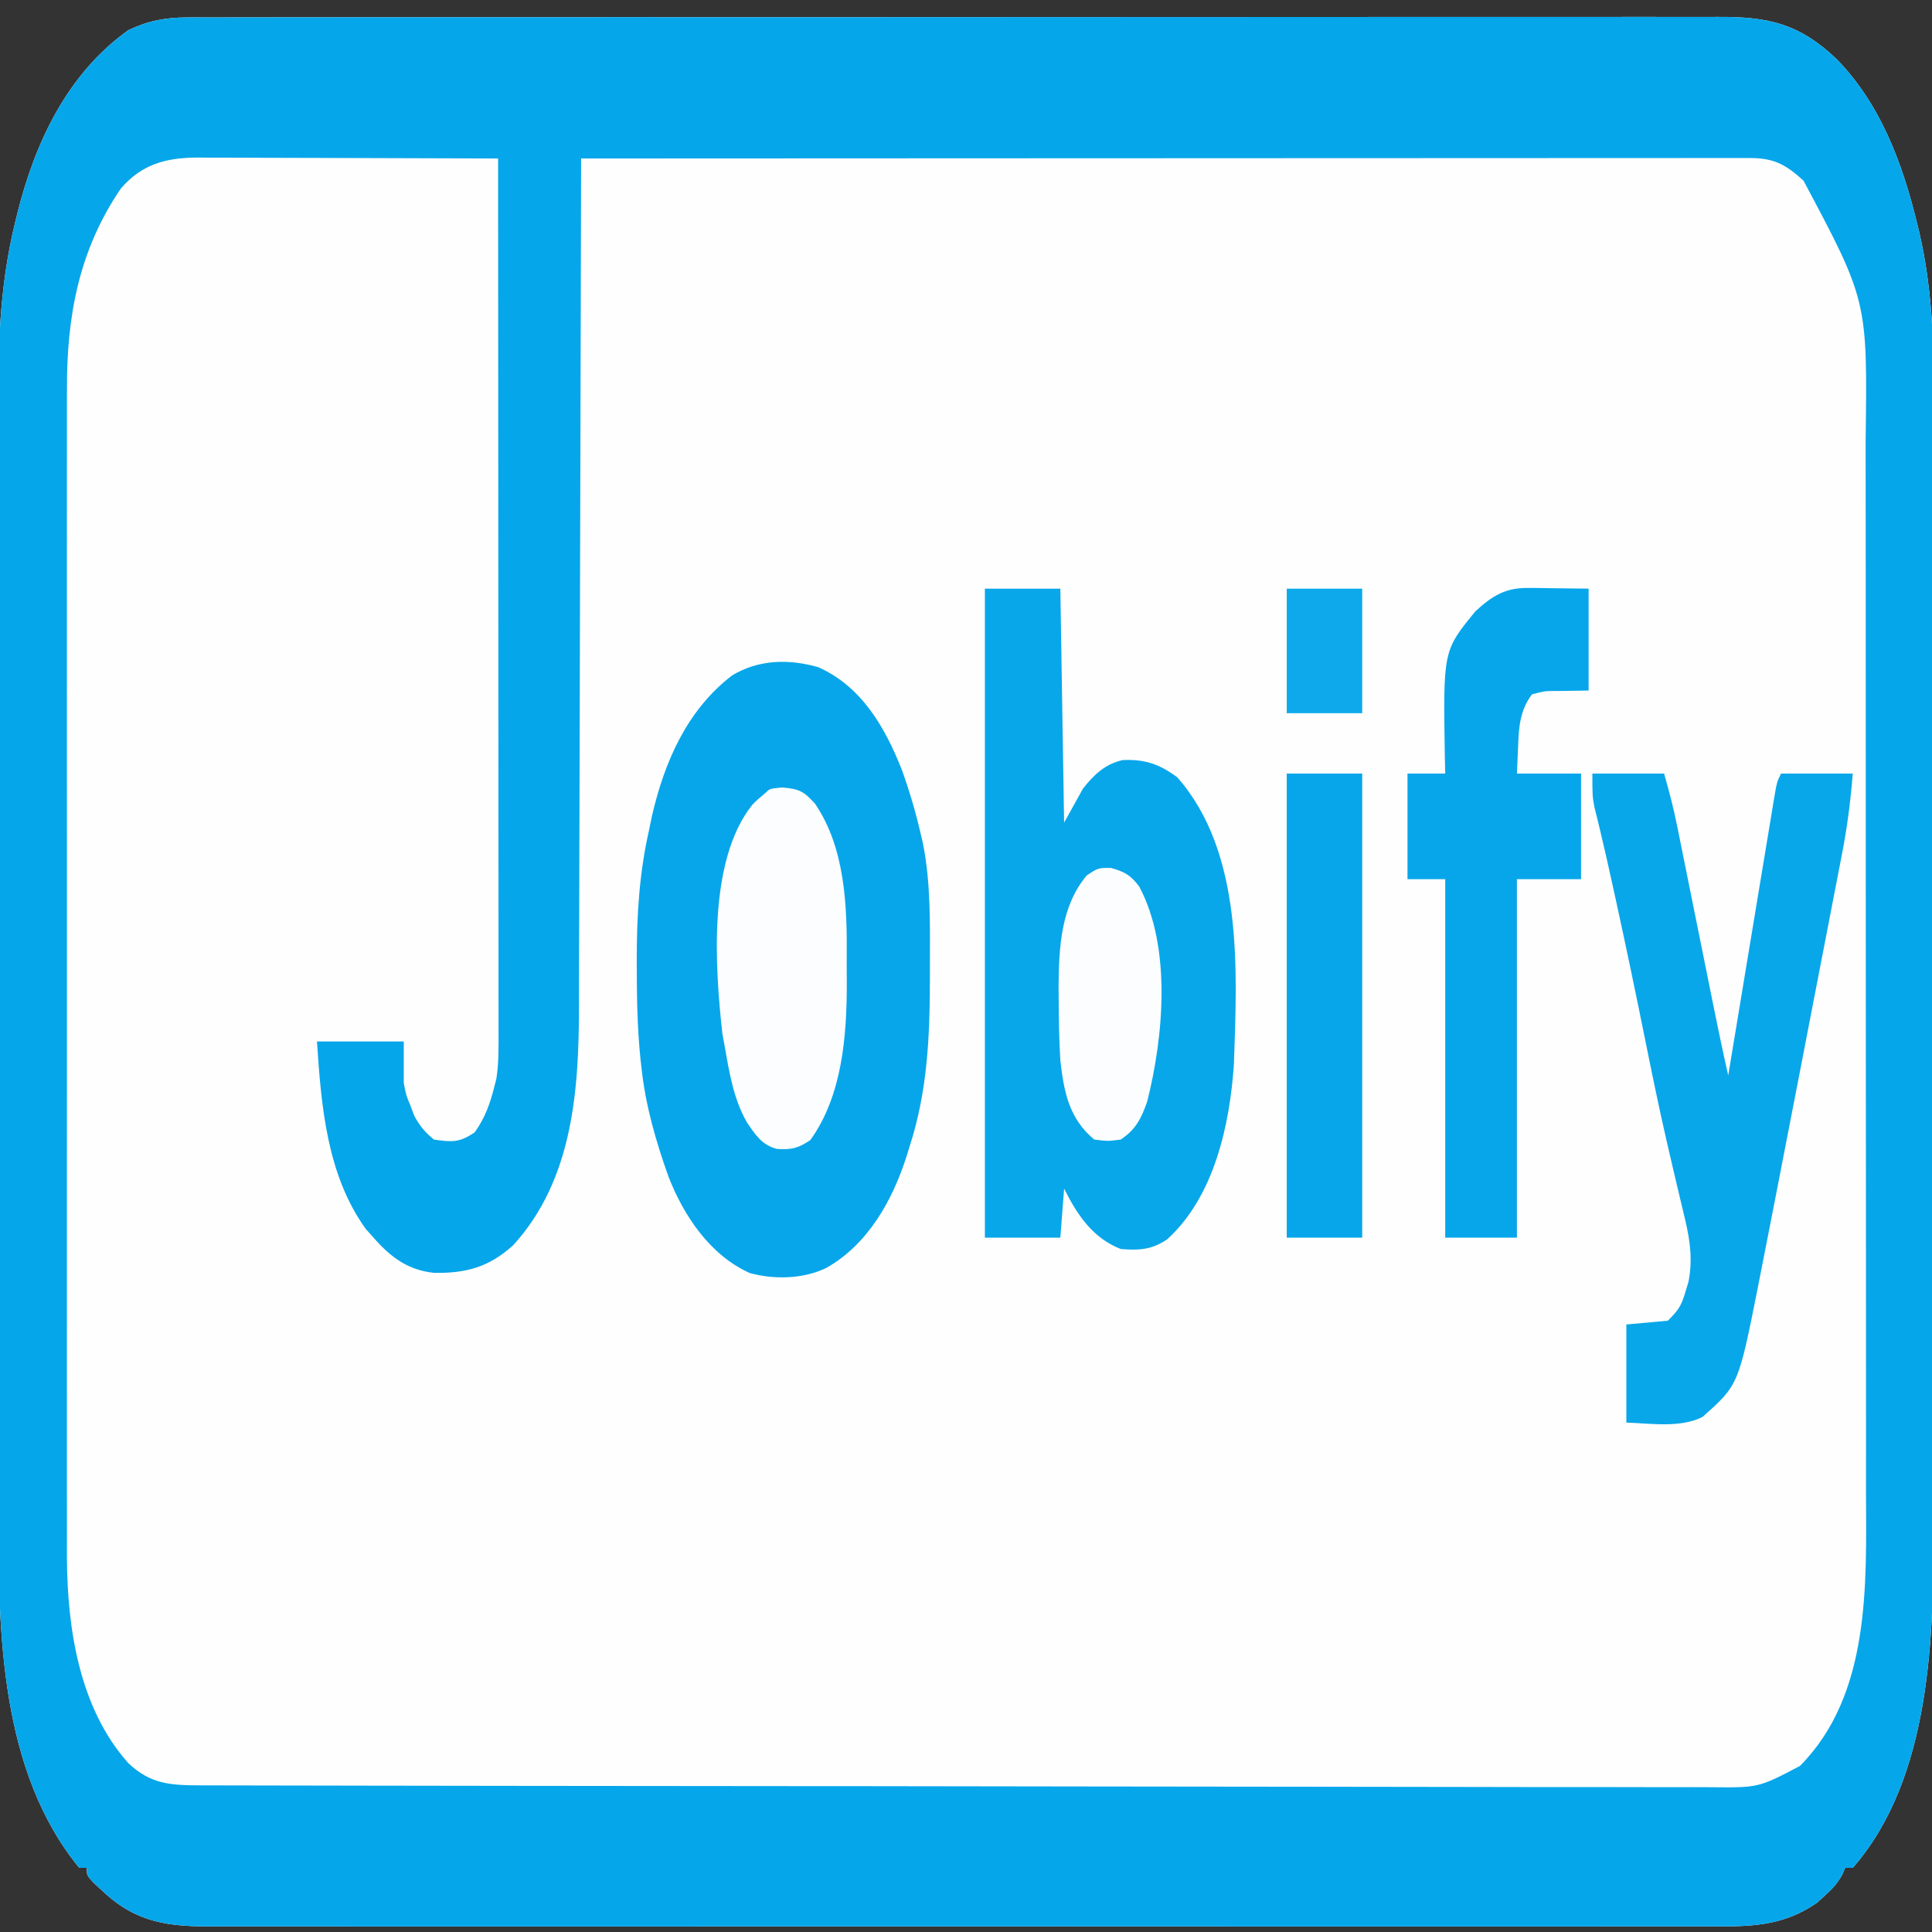 <?xml version="1.0" encoding="UTF-8"?>
<svg version="1.1" xmlns="http://www.w3.org/2000/svg" width="512" height="512">
<rect width="100%" height="100%" fill="#333333" stroke="none"/>
<path d="M0 0 C0.729 -0.005 1.458 -0.009 2.21 -0.014 C4.642 -0.026 7.074 -0.017 9.507 -0.007 C11.272 -0.012 13.038 -0.017 14.804 -0.024 C19.649 -0.038 24.493 -0.034 29.338 -0.027 C34.565 -0.022 39.793 -0.034 45.021 -0.045 C55.259 -0.062 65.497 -0.063 75.736 -0.057 C84.057 -0.053 92.378 -0.055 100.699 -0.06 C101.883 -0.061 103.067 -0.062 104.287 -0.062 C106.693 -0.064 109.099 -0.065 111.504 -0.067 C134.064 -0.081 156.625 -0.075 179.185 -0.064 C199.826 -0.054 220.467 -0.067 241.108 -0.091 C262.302 -0.115 283.495 -0.125 304.689 -0.118 C316.588 -0.115 328.487 -0.117 340.386 -0.134 C350.514 -0.149 360.643 -0.15 370.772 -0.132 C375.939 -0.124 381.107 -0.122 386.275 -0.137 C391.006 -0.151 395.738 -0.146 400.47 -0.127 C402.18 -0.123 403.891 -0.126 405.601 -0.136 C418.942 -0.212 427.192 1.618 437.079 11.048 C448.685 22.933 454.476 38.519 458.357 54.38 C458.537 55.114 458.718 55.847 458.904 56.603 C462.958 73.778 462.929 90.89 462.865 108.414 C462.854 112.68 462.866 116.945 462.875 121.21 C462.888 129.534 462.881 137.858 462.866 146.182 C462.849 155.9 462.852 165.617 462.856 175.335 C462.862 192.686 462.848 210.036 462.823 227.387 C462.799 244.18 462.792 260.972 462.803 277.765 C462.814 296.106 462.816 314.447 462.801 332.788 C462.8 334.747 462.798 336.707 462.797 338.666 C462.796 339.63 462.795 340.594 462.795 341.587 C462.79 348.343 462.792 355.099 462.796 361.855 C462.801 370.098 462.795 378.342 462.775 386.585 C462.765 390.782 462.76 394.978 462.768 399.175 C462.818 428.936 462.188 466.509 441.357 490.38 C440.697 490.38 440.037 490.38 439.357 490.38 C438.972 491.262 438.972 491.262 438.579 492.162 C437.241 494.59 435.862 496.042 433.794 497.88 C433.174 498.448 432.554 499.015 431.915 499.599 C422.717 506.003 413.909 505.95 403.086 505.888 C401.319 505.893 399.553 505.899 397.786 505.907 C392.944 505.924 388.102 505.916 383.259 505.903 C378.032 505.894 372.805 505.908 367.578 505.919 C357.343 505.937 347.109 505.933 336.874 505.921 C328.556 505.912 320.237 505.911 311.919 505.916 C310.735 505.916 309.551 505.917 308.331 505.917 C305.926 505.919 303.52 505.92 301.115 505.921 C278.562 505.933 256.008 505.92 233.454 505.898 C214.104 505.88 194.753 505.883 175.402 505.902 C152.929 505.923 130.456 505.932 107.983 505.919 C105.587 505.918 103.19 505.917 100.794 505.916 C99.025 505.915 99.025 505.915 97.221 505.914 C88.913 505.91 80.605 505.916 72.297 505.925 C62.172 505.937 52.047 505.934 41.922 505.912 C36.756 505.902 31.591 505.898 26.425 505.911 C21.695 505.923 16.965 505.916 12.236 505.895 C10.526 505.891 8.816 505.893 7.106 505.903 C-4.613 505.964 -13.292 505.098 -22.206 496.755 C-23.476 495.591 -23.476 495.591 -24.772 494.404 C-26.643 492.38 -26.643 492.38 -26.643 490.38 C-27.303 490.38 -27.963 490.38 -28.643 490.38 C-49.595 464.785 -50.11 428 -50.05 396.738 C-50.046 392.477 -50.058 388.216 -50.068 383.955 C-50.085 375.631 -50.086 367.308 -50.081 358.985 C-50.077 352.212 -50.079 345.439 -50.084 338.666 C-50.085 337.698 -50.085 336.73 -50.086 335.733 C-50.088 333.766 -50.089 331.799 -50.091 329.831 C-50.104 311.429 -50.099 293.027 -50.088 274.625 C-50.078 257.834 -50.091 241.044 -50.114 224.254 C-50.139 206.961 -50.148 189.669 -50.142 172.377 C-50.138 162.69 -50.14 153.002 -50.158 143.315 C-50.173 135.068 -50.173 126.821 -50.156 118.575 C-50.148 114.378 -50.145 110.181 -50.161 105.983 C-50.221 88.448 -49.866 71.519 -45.643 54.38 C-45.449 53.586 -45.255 52.792 -45.055 51.973 C-40.371 33.17 -31.836 14.95 -15.643 3.38 C-10.421 0.891 -5.823 0.005 0 0 Z " fill="#FEFEFE" transform="translate(49.643,4.62)"/>
<path d="M0 0 C0.729 -0.005 1.458 -0.009 2.21 -0.014 C4.642 -0.026 7.074 -0.017 9.507 -0.007 C11.272 -0.012 13.038 -0.017 14.804 -0.024 C19.649 -0.038 24.493 -0.034 29.338 -0.027 C34.565 -0.022 39.793 -0.034 45.021 -0.045 C55.259 -0.062 65.497 -0.063 75.736 -0.057 C84.057 -0.053 92.378 -0.055 100.699 -0.06 C101.883 -0.061 103.067 -0.062 104.287 -0.062 C106.693 -0.064 109.099 -0.065 111.504 -0.067 C134.064 -0.081 156.625 -0.075 179.185 -0.064 C199.826 -0.054 220.467 -0.067 241.108 -0.091 C262.302 -0.115 283.495 -0.125 304.689 -0.118 C316.588 -0.115 328.487 -0.117 340.386 -0.134 C350.514 -0.149 360.643 -0.15 370.772 -0.132 C375.939 -0.124 381.107 -0.122 386.275 -0.137 C391.006 -0.151 395.738 -0.146 400.47 -0.127 C402.18 -0.123 403.891 -0.126 405.601 -0.136 C418.942 -0.212 427.192 1.618 437.079 11.048 C448.685 22.933 454.476 38.519 458.357 54.38 C458.537 55.114 458.718 55.847 458.904 56.603 C462.958 73.778 462.929 90.89 462.865 108.414 C462.854 112.68 462.866 116.945 462.875 121.21 C462.888 129.534 462.881 137.858 462.866 146.182 C462.849 155.9 462.852 165.617 462.856 175.335 C462.862 192.686 462.848 210.036 462.823 227.387 C462.799 244.18 462.792 260.972 462.803 277.765 C462.814 296.106 462.816 314.447 462.801 332.788 C462.8 334.747 462.798 336.707 462.797 338.666 C462.796 339.63 462.795 340.594 462.795 341.587 C462.79 348.343 462.792 355.099 462.796 361.855 C462.801 370.098 462.795 378.342 462.775 386.585 C462.765 390.782 462.76 394.978 462.768 399.175 C462.818 428.936 462.188 466.509 441.357 490.38 C440.697 490.38 440.037 490.38 439.357 490.38 C438.972 491.262 438.972 491.262 438.579 492.162 C437.241 494.59 435.862 496.042 433.794 497.88 C433.174 498.448 432.554 499.015 431.915 499.599 C422.717 506.003 413.909 505.95 403.086 505.888 C401.319 505.893 399.553 505.899 397.786 505.907 C392.944 505.924 388.102 505.916 383.259 505.903 C378.032 505.894 372.805 505.908 367.578 505.919 C357.343 505.937 347.109 505.933 336.874 505.921 C328.556 505.912 320.237 505.911 311.919 505.916 C310.735 505.916 309.551 505.917 308.331 505.917 C305.926 505.919 303.52 505.92 301.115 505.921 C278.562 505.933 256.008 505.92 233.454 505.898 C214.104 505.88 194.753 505.883 175.402 505.902 C152.929 505.923 130.456 505.932 107.983 505.919 C105.587 505.918 103.19 505.917 100.794 505.916 C99.025 505.915 99.025 505.915 97.221 505.914 C88.913 505.91 80.605 505.916 72.297 505.925 C62.172 505.937 52.047 505.934 41.922 505.912 C36.756 505.902 31.591 505.898 26.425 505.911 C21.695 505.923 16.965 505.916 12.236 505.895 C10.526 505.891 8.816 505.893 7.106 505.903 C-4.613 505.964 -13.292 505.098 -22.206 496.755 C-23.476 495.591 -23.476 495.591 -24.772 494.404 C-26.643 492.38 -26.643 492.38 -26.643 490.38 C-27.303 490.38 -27.963 490.38 -28.643 490.38 C-49.595 464.785 -50.11 428 -50.05 396.738 C-50.046 392.477 -50.058 388.216 -50.068 383.955 C-50.085 375.631 -50.086 367.308 -50.081 358.985 C-50.077 352.212 -50.079 345.439 -50.084 338.666 C-50.085 337.698 -50.085 336.73 -50.086 335.733 C-50.088 333.766 -50.089 331.799 -50.091 329.831 C-50.104 311.429 -50.099 293.027 -50.088 274.625 C-50.078 257.834 -50.091 241.044 -50.114 224.254 C-50.139 206.961 -50.148 189.669 -50.142 172.377 C-50.138 162.69 -50.14 153.002 -50.158 143.315 C-50.173 135.068 -50.173 126.821 -50.156 118.575 C-50.148 114.378 -50.145 110.181 -50.161 105.983 C-50.221 88.448 -49.866 71.519 -45.643 54.38 C-45.449 53.586 -45.255 52.792 -45.055 51.973 C-40.371 33.17 -31.836 14.95 -15.643 3.38 C-10.421 0.891 -5.823 0.005 0 0 Z M-17.643 45.38 C-28.655 61.545 -31.966 79.061 -31.897 98.409 C-31.9 99.787 -31.903 101.165 -31.907 102.543 C-31.915 106.297 -31.911 110.051 -31.905 113.805 C-31.9 117.867 -31.907 121.928 -31.913 125.99 C-31.922 133.934 -31.92 141.878 -31.914 149.822 C-31.91 156.282 -31.909 162.742 -31.911 169.202 C-31.911 170.124 -31.912 171.045 -31.912 171.994 C-31.913 173.866 -31.913 175.738 -31.914 177.61 C-31.92 195.144 -31.913 212.678 -31.902 230.212 C-31.893 245.236 -31.895 260.259 -31.904 275.283 C-31.915 292.753 -31.919 310.224 -31.913 327.694 C-31.912 329.56 -31.912 331.425 -31.911 333.291 C-31.911 334.208 -31.91 335.126 -31.91 336.071 C-31.908 342.518 -31.911 348.965 -31.916 355.411 C-31.922 363.276 -31.92 371.141 -31.91 379.006 C-31.904 383.014 -31.902 387.022 -31.909 391.03 C-31.915 394.707 -31.911 398.385 -31.901 402.063 C-31.898 404.004 -31.904 405.946 -31.911 407.887 C-31.828 426.802 -28.702 447.993 -15.628 462.638 C-9.662 468.263 -4.425 468.503 3.66 468.517 C4.377 468.52 5.094 468.523 5.832 468.525 C8.234 468.533 10.636 468.534 13.038 468.534 C14.778 468.538 16.517 468.543 18.257 468.547 C23.037 468.559 27.818 468.565 32.598 468.57 C37.754 468.576 42.909 468.587 48.065 468.598 C60.513 468.622 72.962 468.637 85.41 468.65 C88.926 468.654 92.441 468.658 95.957 468.662 C117.788 468.687 139.618 468.709 161.449 468.722 C166.503 468.724 171.558 468.727 176.613 468.73 C177.869 468.731 179.125 468.732 180.42 468.733 C200.783 468.745 221.146 468.779 241.509 468.82 C262.413 468.863 283.317 468.886 304.222 468.891 C315.96 468.895 327.698 468.907 339.436 468.94 C349.429 468.968 359.422 468.979 369.416 468.967 C374.515 468.962 379.613 468.965 384.712 468.99 C389.381 469.012 394.049 469.012 398.719 468.993 C400.406 468.99 402.094 468.995 403.782 469.01 C416.378 469.142 416.378 469.142 427.357 463.38 C446.07 444.517 444.959 415.469 444.865 390.919 C444.854 386.829 444.866 382.74 444.875 378.651 C444.888 370.666 444.881 362.682 444.866 354.697 C444.849 345.38 444.852 336.062 444.856 326.745 C444.862 310.111 444.848 293.478 444.823 276.844 C444.799 260.738 444.792 244.632 444.803 228.526 C444.814 210.943 444.816 193.36 444.801 175.777 C444.8 173.899 444.798 172.022 444.797 170.144 C444.796 169.22 444.795 168.297 444.795 167.345 C444.79 160.864 444.792 154.383 444.796 147.902 C444.801 139.997 444.795 132.092 444.775 124.186 C444.765 120.16 444.76 116.134 444.768 112.107 C445.266 75.096 445.266 75.096 428.302 43.244 C423.59 38.989 420.519 37.255 414.068 37.257 C412.965 37.255 411.861 37.253 410.725 37.251 C409.508 37.254 408.291 37.257 407.037 37.26 C405.104 37.259 405.104 37.259 403.131 37.257 C399.547 37.255 395.962 37.259 392.377 37.264 C388.514 37.269 384.651 37.267 380.788 37.266 C374.093 37.266 367.398 37.269 360.703 37.275 C351.022 37.283 341.342 37.285 331.662 37.287 C315.957 37.289 300.252 37.295 284.548 37.305 C269.29 37.314 254.032 37.321 238.774 37.325 C237.364 37.326 237.364 37.326 235.925 37.326 C231.209 37.327 226.493 37.329 221.777 37.33 C182.637 37.34 143.497 37.358 104.357 37.38 C104.353 39.252 104.353 39.252 104.349 41.162 C104.292 70.841 104.219 100.519 104.128 130.198 C104.116 133.858 104.105 137.517 104.094 141.177 C104.092 141.905 104.09 142.634 104.087 143.384 C104.052 155.152 104.027 166.92 104.006 178.688 C103.984 190.779 103.951 202.871 103.908 214.962 C103.884 221.746 103.865 228.531 103.859 235.316 C103.853 241.711 103.833 248.107 103.802 254.502 C103.794 256.84 103.79 259.178 103.792 261.516 C103.803 283.989 102.294 307.898 86.357 325.38 C79.941 331.186 73.84 332.853 65.364 332.697 C58.438 331.968 53.887 328.54 49.357 323.38 C48.676 322.617 47.995 321.854 47.294 321.068 C36.962 306.736 35.483 288.464 34.357 271.38 C41.947 271.38 49.537 271.38 57.357 271.38 C57.357 275.01 57.357 278.64 57.357 282.38 C57.983 285.643 57.983 285.643 59.107 288.318 C59.431 289.193 59.756 290.068 60.091 290.97 C61.528 293.706 62.964 295.427 65.357 297.38 C70.171 298.068 72.158 298.206 76.169 295.443 C78.905 291.613 80.208 287.913 81.357 283.38 C81.531 282.709 81.705 282.038 81.885 281.347 C82.56 277.102 82.49 272.921 82.477 268.63 C82.478 267.641 82.478 266.653 82.479 265.635 C82.481 262.32 82.476 259.005 82.47 255.69 C82.47 253.315 82.47 250.939 82.47 248.564 C82.471 242.782 82.466 237.001 82.46 231.219 C82.453 224.49 82.451 217.762 82.45 211.033 C82.448 199.034 82.441 187.036 82.432 175.037 C82.423 163.382 82.416 151.727 82.411 140.072 C82.411 138.994 82.411 138.994 82.411 137.895 C82.409 134.29 82.408 130.685 82.407 127.08 C82.396 97.18 82.379 67.28 82.357 37.38 C71.264 37.334 60.172 37.298 49.08 37.277 C43.929 37.266 38.779 37.252 33.628 37.229 C28.655 37.208 23.682 37.196 18.708 37.191 C16.813 37.187 14.918 37.18 13.023 37.169 C10.364 37.154 7.705 37.152 5.046 37.153 C4.267 37.146 3.488 37.139 2.685 37.131 C-5.622 37.163 -12.112 38.892 -17.643 45.38 Z " fill="#06A6EA" transform="translate(49.643,4.62)"/>
<path d="M0 0 C11.506 5.148 17.667 15.895 22.148 27.191 C24.151 32.76 25.829 38.423 27.148 44.191 C27.428 45.377 27.428 45.377 27.713 46.586 C29.857 57.236 29.588 68.124 29.586 78.941 C29.588 80.515 29.588 80.515 29.589 82.121 C29.566 97.659 29.004 112.297 24.148 127.191 C23.924 127.92 23.699 128.649 23.468 129.4 C19.726 141.22 13.221 152.924 2.148 159.191 C-3.912 162.151 -11.647 162.333 -18.125 160.574 C-28.633 155.881 -35.676 145.397 -39.705 134.987 C-43.051 125.615 -45.791 116.111 -46.852 106.191 C-46.936 105.457 -47.019 104.722 -47.106 103.965 C-47.966 95.717 -48.094 87.476 -48.102 79.191 C-48.103 78.463 -48.104 77.735 -48.105 76.985 C-48.094 65.476 -47.409 54.437 -44.852 43.191 C-44.585 41.901 -44.318 40.611 -44.043 39.281 C-40.707 24.942 -34.762 11.357 -22.852 2.191 C-15.786 -2.05 -7.878 -2.234 0 0 Z " fill="#07A6EA" transform="translate(216.852,176.809)"/>
<path d="M0 0 C6.6 0 13.2 0 20 0 C20.33 20.46 20.66 40.92 21 62 C22.65 59.03 24.3 56.06 26 53 C28.882 49.318 31.844 46.493 36.492 45.43 C42.427 45.159 46.262 46.494 51 50 C68.57 69.997 66.843 101.176 66 126 C64.906 142.265 60.716 161.188 48.312 172.438 C44.224 175.2 40.846 175.404 36 175 C28.584 172.087 24.503 166.005 21 159 C20.67 163.29 20.34 167.58 20 172 C13.4 172 6.8 172 0 172 C0 115.24 0 58.48 0 0 Z " fill="#08A7EA" transform="translate(261,156)"/>
<path d="M0 0 C6.27 0 12.54 0 19 0 C20.304 4.565 21.457 8.903 22.389 13.527 C22.642 14.779 22.896 16.03 23.157 17.32 C23.428 18.669 23.698 20.018 23.969 21.367 C24.252 22.771 24.536 24.174 24.82 25.577 C25.565 29.259 26.306 32.941 27.047 36.624 C28.231 42.51 29.421 48.394 30.61 54.279 C31.022 56.32 31.432 58.361 31.843 60.402 C33.163 66.951 34.52 73.485 36 80 C36.161 79.027 36.321 78.055 36.487 77.052 C37.999 67.899 39.514 58.746 41.033 49.594 C41.814 44.888 42.594 40.182 43.37 35.476 C44.12 30.937 44.872 26.398 45.627 21.86 C45.915 20.126 46.201 18.391 46.487 16.657 C46.886 14.233 47.289 11.81 47.693 9.387 C47.811 8.665 47.929 7.943 48.051 7.199 C48.886 2.228 48.886 2.228 50 0 C56.27 0 62.54 0 69 0 C68.429 7.222 67.541 14.215 66.146 21.32 C65.96 22.287 65.775 23.255 65.583 24.252 C64.974 27.426 64.356 30.598 63.738 33.77 C63.305 36.014 62.873 38.258 62.44 40.502 C61.302 46.408 60.156 52.313 59.01 58.217 C57.865 64.121 56.727 70.026 55.588 75.932 C53.255 88.017 50.909 100.099 48.551 112.179 C48.196 113.994 47.843 115.808 47.489 117.622 C46.505 122.673 45.513 127.722 44.516 132.77 C44.178 134.498 44.178 134.498 43.833 136.262 C38.697 162.047 38.697 162.047 29.188 170.5 C23.338 173.49 15.232 172.206 9 172 C9 163.42 9 154.84 9 146 C12.63 145.67 16.26 145.34 20 145 C22.932 142.068 23.578 141.03 24.688 137.25 C24.939 136.43 25.19 135.61 25.449 134.766 C26.605 128.96 25.903 123.732 24.531 118.031 C24.376 117.371 24.22 116.71 24.059 116.03 C23.722 114.601 23.382 113.173 23.039 111.746 C22.101 107.839 21.192 103.926 20.285 100.012 C20.095 99.194 19.905 98.375 19.71 97.532 C17.628 88.491 15.774 79.406 13.938 70.312 C11.441 57.98 8.886 45.665 6.188 33.375 C5.771 31.475 5.771 31.475 5.345 29.536 C3.789 22.472 3.789 22.472 2.135 15.431 C1.86 14.291 1.585 13.151 1.301 11.977 C0.926 10.466 0.926 10.466 0.544 8.924 C0 6 0 6 0 0 Z " fill="#08A7EA" transform="translate(422,205)"/>
<path d="M0 0 C0.843 0.005 1.685 0.01 2.554 0.015 C4.144 0.042 4.144 0.042 5.766 0.07 C9.148 0.112 12.531 0.153 16.016 0.195 C16.016 9.105 16.016 18.015 16.016 27.195 C8.703 27.32 8.703 27.32 6.413 27.313 C4.276 27.35 4.276 27.35 1.016 28.195 C-2.191 32.436 -2.496 36.91 -2.672 42.07 C-2.775 44.422 -2.878 46.773 -2.984 49.195 C2.626 49.195 8.236 49.195 14.016 49.195 C14.016 58.435 14.016 67.675 14.016 77.195 C8.406 77.195 2.796 77.195 -2.984 77.195 C-2.984 108.545 -2.984 139.895 -2.984 172.195 C-9.254 172.195 -15.524 172.195 -21.984 172.195 C-21.984 140.845 -21.984 109.495 -21.984 77.195 C-25.284 77.195 -28.584 77.195 -31.984 77.195 C-31.984 67.955 -31.984 58.715 -31.984 49.195 C-28.684 49.195 -25.384 49.195 -21.984 49.195 C-22.037 46.914 -22.037 46.914 -22.09 44.586 C-22.544 16.648 -22.544 16.648 -13.984 6.195 C-9.601 2.133 -6.021 -0.073 0 0 Z " fill="#07A6EA" transform="translate(404.984,155.805)"/>
<path d="M0 0 C4.538 0.378 5.709 0.952 8.75 4.312 C16.749 16.074 17.264 31.384 17.141 45.167 C17.125 47.312 17.141 49.456 17.16 51.602 C17.181 65.75 15.994 81.641 7.5 93.438 C4.32 95.606 2.46 96.06 -1.328 95.789 C-5.341 94.794 -7.136 91.975 -9.336 88.691 C-12.918 82.43 -14.007 75.337 -15.25 68.312 C-15.437 67.29 -15.624 66.268 -15.816 65.215 C-17.754 47.779 -19.734 19.502 -7.918 4.637 C-6.562 3.25 -6.562 3.25 -4.25 1.312 C-3.25 0.312 -3.25 0.312 0 0 Z " fill="#FBFDFE" transform="translate(207.25,208.688)"/>
<path d="M0 0 C6.6 0 13.2 0 20 0 C20 40.59 20 81.18 20 123 C13.4 123 6.8 123 0 123 C0 82.41 0 41.82 0 0 Z " fill="#07A6EA" transform="translate(341,205)"/>
<path d="M0 0 C3.646 1.006 5.329 1.944 7.562 5 C16.159 21.181 13.963 44.87 9.625 62 C8.053 66.418 6.63 69.33 2.625 72 C-0.75 72.438 -0.75 72.438 -4.375 72 C-11.078 66.473 -12.45 59.266 -13.375 51 C-13.691 45.748 -13.792 40.509 -13.812 35.25 C-13.823 33.936 -13.833 32.622 -13.843 31.268 C-13.752 21.047 -13.222 10.131 -6.375 2 C-3.375 0 -3.375 0 0 0 Z " fill="#FBFDFE" transform="translate(294.375,230)"/>
<path d="M0 0 C6.6 0 13.2 0 20 0 C20 10.89 20 21.78 20 33 C13.4 33 6.8 33 0 33 C0 22.11 0 11.22 0 0 Z " fill="#0DA9EA" transform="translate(341,156)"/>
</svg>
